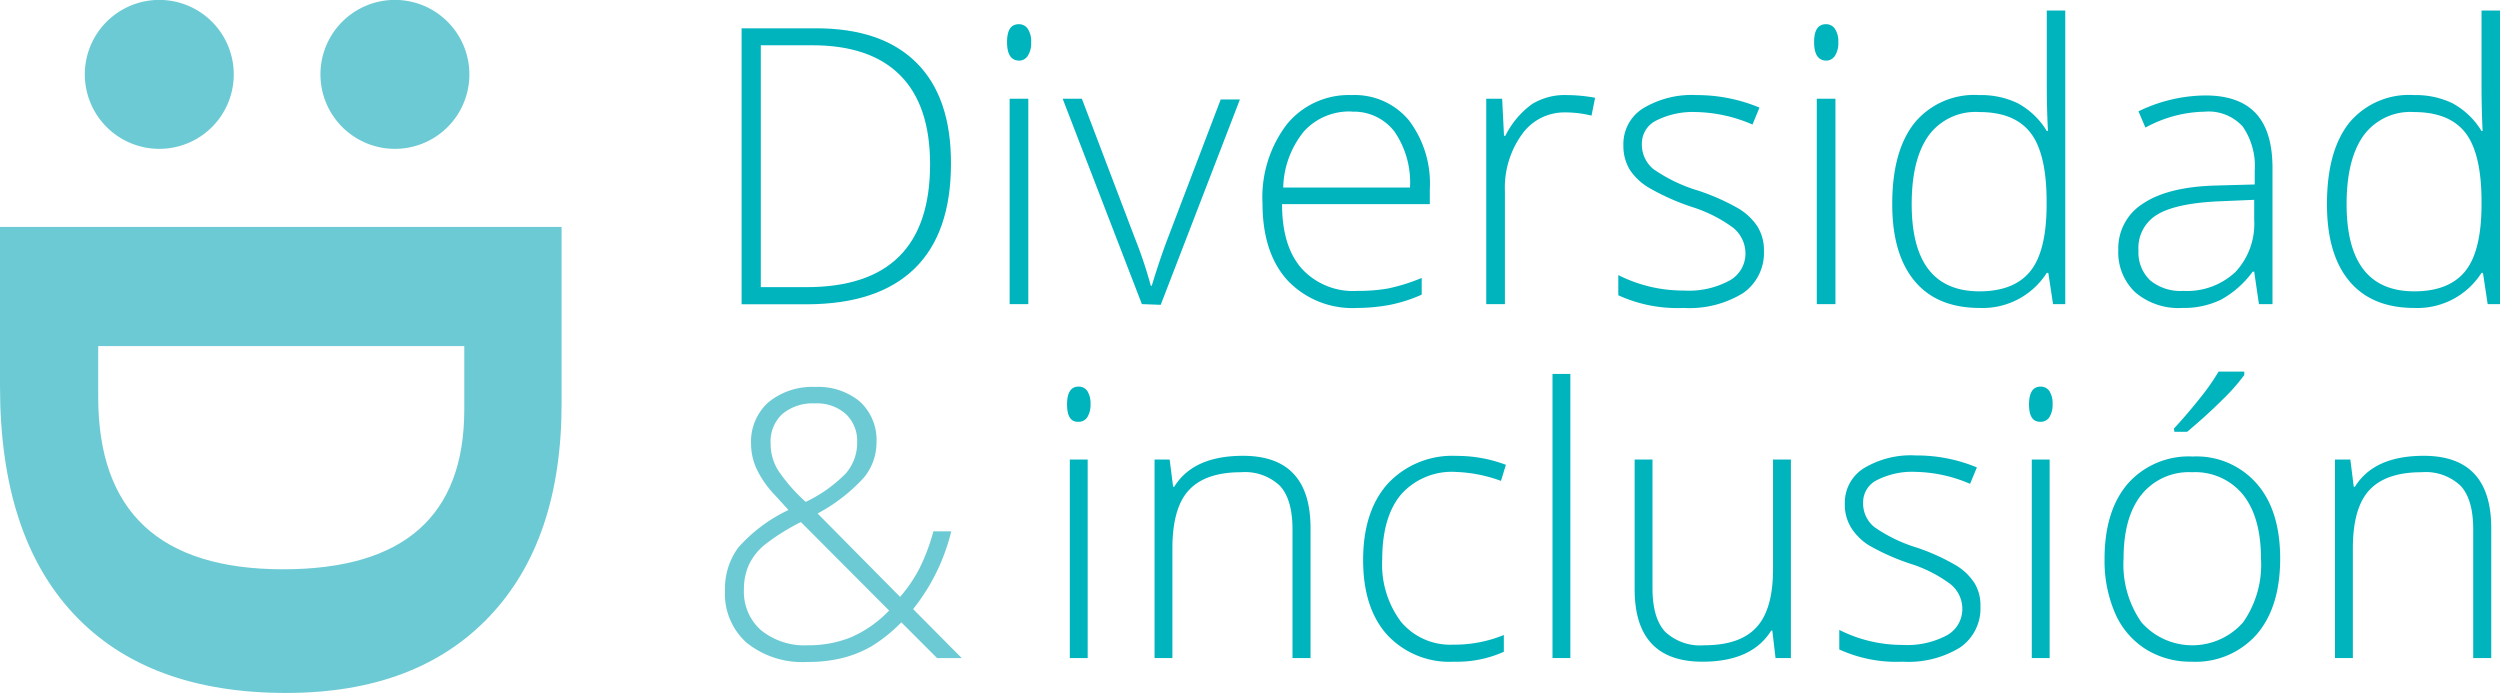 <svg xmlns="http://www.w3.org/2000/svg" viewBox="0 0 280 77.61"><defs><style>.cls-1{fill:#6ccad4;}.cls-2{fill:#00b4be;}</style></defs><g id="Capa_2" data-name="Capa 2"><g id="Layer_1" data-name="Layer 1"><path class="cls-1" d="M32.05,77.61q-15.52,0-23.79-8.84T0,43.23V25.42H62.9V45.17q0,15.4-8.13,23.92T32.05,77.61m-.34-13.85Q52,63.76,52,45.86v-7.1H11v5.72q0,19.27,20.69,19.28"/><path class="cls-1" d="M17.84,16.67a8.34,8.34,0,1,1,8.34-8.33,8.33,8.33,0,0,1-8.34,8.33"/><path class="cls-1" d="M44.24,16.67a8.34,8.34,0,1,1,8.33-8.33,8.33,8.33,0,0,1-8.33,8.33"/><path class="cls-1" d="M81.2,66.12a7.73,7.73,0,0,1,1.5-4.81,17.48,17.48,0,0,1,5.61-4.19l-1.53-1.68a11.15,11.15,0,0,1-2-2.84,6.72,6.72,0,0,1-.66-2.9,5.9,5.9,0,0,1,1.95-4.65,7.72,7.72,0,0,1,5.25-1.71,7.27,7.27,0,0,1,5,1.65,5.85,5.85,0,0,1,1.85,4.58,6.19,6.19,0,0,1-1.43,3.94,19.37,19.37,0,0,1-5.17,4l9.24,9.34A16.08,16.08,0,0,0,103,63.62a22.29,22.29,0,0,0,1.54-4.11h2a22.48,22.48,0,0,1-4.27,8.71l5.44,5.48h-2.76l-4-4a17.27,17.27,0,0,1-3.35,2.69,12.86,12.86,0,0,1-3.22,1.3,16.08,16.08,0,0,1-4,.45A9.93,9.93,0,0,1,83.64,72,7.33,7.33,0,0,1,81.2,66.12Zm9.3,6.15a12.66,12.66,0,0,0,4.8-.89,13.2,13.2,0,0,0,4.28-3L89.7,58.47a24.31,24.31,0,0,0-4,2.5,6.5,6.5,0,0,0-1.8,2.24A6.57,6.57,0,0,0,83.32,66a5.75,5.75,0,0,0,1.91,4.58A7.71,7.71,0,0,0,90.5,72.27ZM86.31,49.65a5.68,5.68,0,0,0,.82,3,18.93,18.93,0,0,0,3.11,3.56A15.59,15.59,0,0,0,94.75,53,5.21,5.21,0,0,0,96,49.49a4.09,4.09,0,0,0-1.27-3.12,4.82,4.82,0,0,0-3.43-1.19,5.34,5.34,0,0,0-3.67,1.18A4.18,4.18,0,0,0,86.31,49.65Z"/><path class="cls-2" d="M106.51,18.32q0,7.79-4.08,11.76t-12,4H83.06V3.17H91.4q7.39,0,11.26,3.87T106.51,18.32Zm-2.34.09q0-6.64-3.37-10T90.9,5.07H85.21V32.16h5.12Q104.16,32.16,104.17,18.41Z"/><path class="cls-2" d="M112.79,4.71c0-1.35.44-2,1.33-2a1.18,1.18,0,0,1,1,.53,2.56,2.56,0,0,1,.37,1.5,2.6,2.6,0,0,1-.37,1.5,1.15,1.15,0,0,1-1,.55C113.23,6.76,112.79,6.08,112.79,4.71Zm2.38,29.35h-2.09v-23h2.09Z"/><path class="cls-2" d="M127.89,34.06l-8.87-23h2.15l5.94,15.62A49.44,49.44,0,0,1,128.89,32H129c.58-1.91,1.17-3.68,1.78-5.28l5.94-15.58h2.15l-8.87,23Z"/><path class="cls-2" d="M152,34.49a10,10,0,0,1-7.8-3.09q-2.8-3.09-2.8-8.64a13.48,13.48,0,0,1,2.7-8.8,8.93,8.93,0,0,1,7.29-3.31,7.88,7.88,0,0,1,6.41,2.83,11.71,11.71,0,0,1,2.34,7.69v1.69H143.59q0,4.74,2.21,7.23a7.78,7.78,0,0,0,6.2,2.49,19.52,19.52,0,0,0,3.46-.27,21.19,21.19,0,0,0,3.77-1.18V33a16.63,16.63,0,0,1-3.59,1.15A20.33,20.33,0,0,1,152,34.49Zm-.61-22a6.87,6.87,0,0,0-5.32,2.19A10.34,10.34,0,0,0,143.72,21h14.2a10.05,10.05,0,0,0-1.73-6.25A5.73,5.73,0,0,0,151.39,12.51Z"/><path class="cls-2" d="M175.52,10.65a17.67,17.67,0,0,1,3.13.3l-.4,2a12.22,12.22,0,0,0-3-.36,5.81,5.81,0,0,0-4.82,2.5,10.18,10.18,0,0,0-1.88,6.3V34.06h-2.09v-23h1.78l.21,4.15h.15a9.68,9.68,0,0,1,3-3.56A7,7,0,0,1,175.52,10.65Z"/><path class="cls-2" d="M197.56,28.08a5.48,5.48,0,0,1-2.34,4.75,11.47,11.47,0,0,1-6.66,1.66,15.91,15.91,0,0,1-7.31-1.42V30.81a16.08,16.08,0,0,0,7.31,1.73,9.6,9.6,0,0,0,5.17-1.13,3.44,3.44,0,0,0,1.76-3,3.7,3.7,0,0,0-1.4-2.92,15.74,15.74,0,0,0-4.62-2.32A26.11,26.11,0,0,1,184.63,21a6.58,6.58,0,0,1-2.1-2,5.15,5.15,0,0,1-.71-2.76A4.7,4.7,0,0,1,184,12.15a10.51,10.51,0,0,1,6-1.5,18.15,18.15,0,0,1,7.06,1.4l-.78,1.9a16.6,16.6,0,0,0-6.28-1.4,9.1,9.1,0,0,0-4.46.93,2.86,2.86,0,0,0-1.65,2.58,3.55,3.55,0,0,0,1.28,2.87,17.55,17.55,0,0,0,5,2.41,24.58,24.58,0,0,1,4.52,2,6.64,6.64,0,0,1,2.13,2A5,5,0,0,1,197.56,28.08Z"/><path class="cls-2" d="M203.18,4.71c0-1.35.45-2,1.34-2a1.19,1.19,0,0,1,1,.53,2.56,2.56,0,0,1,.37,1.5,2.6,2.6,0,0,1-.37,1.5,1.17,1.17,0,0,1-1,.55C203.63,6.76,203.18,6.08,203.18,4.71Zm2.39,29.35h-2.09v-23h2.09Z"/><path class="cls-2" d="M221.67,10.65a9.45,9.45,0,0,1,4.31.91,8.55,8.55,0,0,1,3.26,3.11h.13c-.09-1.78-.13-3.52-.13-5.22V1.18h2.07V34.06h-1.37l-.53-3.5h-.17a8.51,8.51,0,0,1-7.52,3.93c-3.17,0-5.6-1-7.27-3s-2.52-4.85-2.52-8.62c0-4,.83-7,2.5-9.11A8.67,8.67,0,0,1,221.67,10.65Zm0,1.9A6.5,6.5,0,0,0,216,15.19c-1.26,1.77-1.89,4.32-1.89,7.67q0,9.77,7.59,9.77c2.59,0,4.49-.76,5.7-2.26s1.82-4,1.82-7.46v-.36c0-3.55-.6-6.11-1.79-7.66S224.34,12.55,221.67,12.55Z"/><path class="cls-2" d="M253,34.06l-.53-3.63h-.17a10.92,10.92,0,0,1-3.56,3.14,9.55,9.55,0,0,1-4.32.92,7.45,7.45,0,0,1-5.26-1.74A6.16,6.16,0,0,1,237.25,28a5.91,5.91,0,0,1,2.8-5.22c1.86-1.24,4.57-1.9,8.1-2l4.38-.12V19.12a7.78,7.78,0,0,0-1.34-4.94,5.15,5.15,0,0,0-4.29-1.67,14.28,14.28,0,0,0-6.61,1.78l-.78-1.82A17.39,17.39,0,0,1,247,10.69q3.78,0,5.65,2t1.87,6.13V34.06Zm-8.45-1.48a7.9,7.9,0,0,0,5.8-2.1,7.87,7.87,0,0,0,2.12-5.84V22.38l-4,.17c-3.23.15-5.53.66-6.9,1.51a4.33,4.33,0,0,0-2.06,4,4.29,4.29,0,0,0,1.32,3.35A5.34,5.34,0,0,0,244.52,32.58Z"/><path class="cls-2" d="M270.36,10.65a9.48,9.48,0,0,1,4.31.91,8.62,8.62,0,0,1,3.26,3.11h.12q-.12-2.67-.12-5.22V1.18H280V34.06h-1.38l-.53-3.5h-.16a8.51,8.51,0,0,1-7.53,3.93q-4.75,0-7.27-3c-1.67-2-2.51-4.85-2.51-8.62,0-4,.83-7,2.49-9.11A8.69,8.69,0,0,1,270.36,10.65Zm0,1.9a6.49,6.49,0,0,0-5.65,2.64c-1.26,1.77-1.89,4.32-1.89,7.67q0,9.77,7.58,9.77c2.59,0,4.5-.76,5.71-2.26s1.82-4,1.82-7.46v-.36c0-3.55-.6-6.11-1.79-7.66S273,12.55,270.36,12.55Z"/><path class="cls-2" d="M119.51,45.3c0-1.31.42-2,1.28-2a1.15,1.15,0,0,1,1,.51,2.57,2.57,0,0,1,.35,1.45,2.63,2.63,0,0,1-.35,1.45,1.13,1.13,0,0,1-1,.53C119.93,47.28,119.51,46.62,119.51,45.3Zm2.31,28.4h-2V51.47h2Z"/><path class="cls-2" d="M144.76,73.7V59.29q0-3.36-1.41-4.88A5.68,5.68,0,0,0,139,52.89c-2.66,0-4.6.67-5.84,2s-1.85,3.52-1.85,6.53V73.7h-2V51.47H131l.39,3.05h.12c1.44-2.32,4-3.47,7.71-3.47q7.56,0,7.56,8.11V73.7Z"/><path class="cls-2" d="M162.84,74.11a9.51,9.51,0,0,1-7.47-3q-2.7-3-2.7-8.38c0-3.68.94-6.55,2.8-8.6a9.87,9.87,0,0,1,7.67-3.07,15.38,15.38,0,0,1,5.52,1l-.55,1.8a16.2,16.2,0,0,0-5-1,7.59,7.59,0,0,0-6.19,2.52c-1.41,1.68-2.11,4.11-2.11,7.27a10.68,10.68,0,0,0,2.11,7,7.19,7.19,0,0,0,5.88,2.55,14.52,14.52,0,0,0,5.63-1.08v1.88A12.83,12.83,0,0,1,162.84,74.11Z"/><path class="cls-2" d="M175.88,73.7h-2V41.88h2Z"/><path class="cls-2" d="M185.08,51.47v14.4c0,2.24.47,3.86,1.41,4.88a5.72,5.72,0,0,0,4.38,1.52q4,0,5.84-2c1.25-1.34,1.87-3.51,1.87-6.53V51.47h2V73.7h-1.72l-.36-3.07h-.13q-2.16,3.48-7.7,3.48-7.59,0-7.59-8.12V51.47Z"/><path class="cls-2" d="M221.81,67.91a5.31,5.31,0,0,1-2.27,4.6,11.06,11.06,0,0,1-6.44,1.6A15.42,15.42,0,0,1,206,72.74V70.55a15.63,15.63,0,0,0,7.08,1.68,9.44,9.44,0,0,0,5-1.09,3.35,3.35,0,0,0,1.7-2.92,3.53,3.53,0,0,0-1.36-2.82A15,15,0,0,0,214,63.15a25.08,25.08,0,0,1-4.69-2.08,6.27,6.27,0,0,1-2-2,4.91,4.91,0,0,1-.69-2.67,4.55,4.55,0,0,1,2.1-3.94,10.17,10.17,0,0,1,5.86-1.45,17.55,17.55,0,0,1,6.83,1.34l-.76,1.84a16.15,16.15,0,0,0-6.07-1.34,8.7,8.7,0,0,0-4.32.9,2.76,2.76,0,0,0-1.59,2.49,3.43,3.43,0,0,0,1.24,2.78,17,17,0,0,0,4.83,2.33,23.7,23.7,0,0,1,4.38,2,6.29,6.29,0,0,1,2.05,2A4.77,4.77,0,0,1,221.81,67.91Z"/><path class="cls-2" d="M227.25,45.3c0-1.31.43-2,1.29-2a1.15,1.15,0,0,1,1,.51,2.57,2.57,0,0,1,.35,1.45,2.63,2.63,0,0,1-.35,1.45,1.12,1.12,0,0,1-1,.53Q227.25,47.28,227.25,45.3Zm2.31,28.4h-2V51.47h2Z"/><path class="cls-2" d="M255.38,62.56c0,3.62-.88,6.46-2.63,8.49a9.11,9.11,0,0,1-7.28,3.06,9.46,9.46,0,0,1-5.16-1.41,9,9,0,0,1-3.41-4,14.74,14.74,0,0,1-1.19-6.09c0-3.63.88-6.45,2.64-8.48a9.1,9.1,0,0,1,7.24-3,8.93,8.93,0,0,1,7.19,3.07C254.51,56.17,255.38,59,255.38,62.56Zm-17.54,0a11.31,11.31,0,0,0,2,7.14,7.59,7.59,0,0,0,11.39,0,11.25,11.25,0,0,0,2-7.14q0-4.61-2-7.14a6.9,6.9,0,0,0-5.71-2.53,6.82,6.82,0,0,0-5.68,2.52C238.5,57.09,237.84,59.48,237.84,62.56ZM243.48,48c1-1.08,2-2.25,3-3.51a24.3,24.3,0,0,0,2-2.87h2.88V42a21.89,21.89,0,0,1-2.5,2.82q-1.77,1.76-3.9,3.54h-1.43Z"/><path class="cls-2" d="M277,73.7V59.29q0-3.36-1.41-4.88a5.68,5.68,0,0,0-4.38-1.52c-2.66,0-4.6.67-5.84,2s-1.85,3.52-1.85,6.53V73.7h-2V51.47h1.72l.38,3.05h.13c1.44-2.32,4-3.47,7.71-3.47q7.56,0,7.56,8.11V73.7Z"/></g></g></svg>